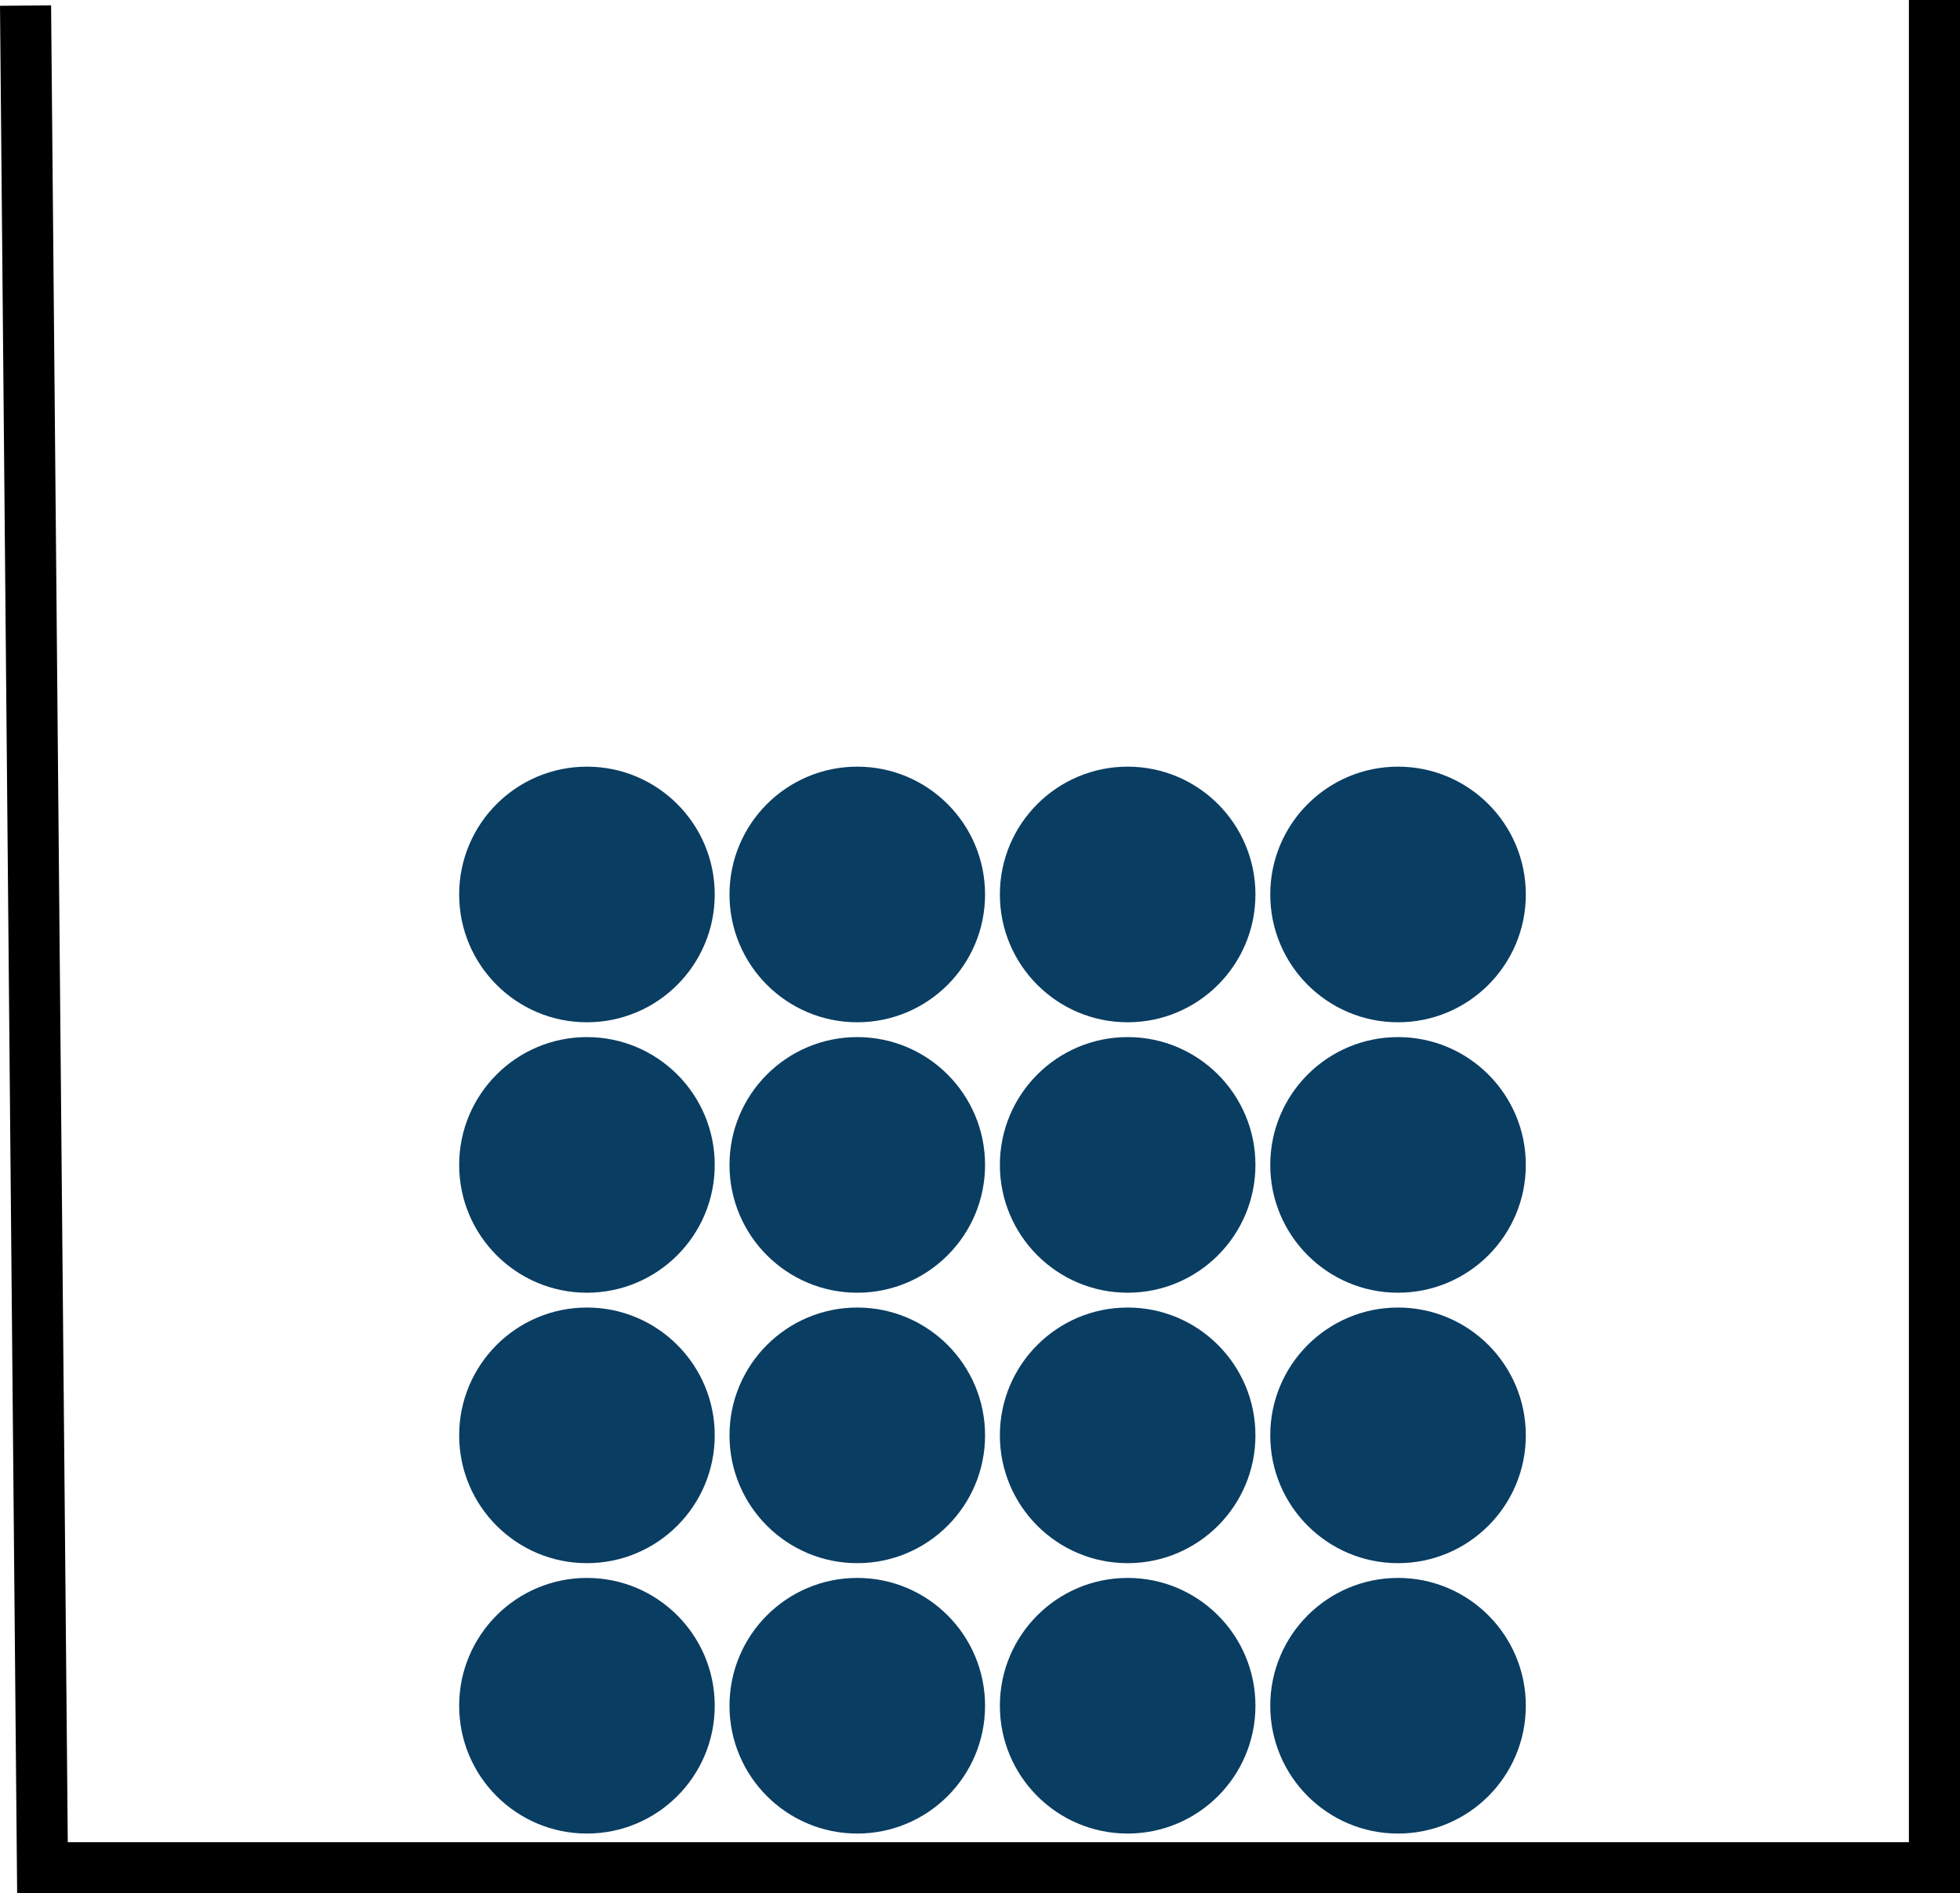 <?xml version="1.0" encoding="UTF-8" standalone="no"?>
<!-- Created with Inkscape (http://www.inkscape.org/) -->

<svg
   width="38.362mm"
   height="37.049mm"
   viewBox="0 0 38.362 37.049"
   version="1.1"
   id="svg5"
   xmlns:inkscape="http://www.inkscape.org/namespaces/inkscape"
   xmlns:sodipodi="http://sodipodi.sourceforge.net/DTD/sodipodi-0.dtd"
   xmlns="http://www.w3.org/2000/svg"
   xmlns:svg="http://www.w3.org/2000/svg">
  <sodipodi:namedview
     id="namedview7"
     pagecolor="#ffffff"
     bordercolor="#000000"
     borderopacity="0.25"
     inkscape:showpageshadow="2"
     inkscape:pageopacity="0.0"
     inkscape:pagecheckerboard="0"
     inkscape:deskcolor="#d1d1d1"
     inkscape:document-units="mm"
     showgrid="false" />
  <defs
     id="defs2" />
  <g
     inkscape:label="Layer 1"
     inkscape:groupmode="layer"
     id="layer1"
     transform="translate(-39.52,-32.441)">
    <circle
       style="fill:#0a3d62;fill-opacity:1;stroke-width:0.763"
       id="path788"
       cx="51.008"
       cy="49.944"
       r="2.501"
       inkscape:export-filename="solid-state.svg"
       inkscape:export-xdpi="96"
       inkscape:export-ydpi="96" />
    <circle
       style="fill:#0a3d62;fill-opacity:1;stroke-width:0.763"
       id="circle3090"
       cx="56.299"
       cy="49.944"
       r="2.501" />
    <circle
       style="fill:#0a3d62;fill-opacity:1;stroke-width:0.763"
       id="circle3092"
       cx="61.591"
       cy="49.944"
       r="2.501" />
    <circle
       style="fill:#0a3d62;fill-opacity:1;stroke-width:0.763"
       id="circle3094"
       cx="66.883"
       cy="49.944"
       r="2.501" />
    <circle
       style="fill:#0a3d62;fill-opacity:1;stroke-width:0.763"
       id="circle3096"
       cx="51.008"
       cy="55.236"
       r="2.501" />
    <circle
       style="fill:#0a3d62;fill-opacity:1;stroke-width:0.763"
       id="circle3098"
       cx="56.299"
       cy="55.236"
       r="2.501" />
    <circle
       style="fill:#0a3d62;fill-opacity:1;stroke-width:0.763"
       id="circle3100"
       cx="61.591"
       cy="55.236"
       r="2.501" />
    <circle
       style="fill:#0a3d62;fill-opacity:1;stroke-width:0.763"
       id="circle3102"
       cx="66.883"
       cy="55.236"
       r="2.501" />
    <circle
       style="fill:#0a3d62;fill-opacity:1;stroke-width:0.763"
       id="circle3112"
       cx="51.008"
       cy="60.528"
       r="2.501" />
    <circle
       style="fill:#0a3d62;fill-opacity:1;stroke-width:0.763"
       id="circle3114"
       cx="56.299"
       cy="60.528"
       r="2.501" />
    <circle
       style="fill:#0a3d62;fill-opacity:1;stroke-width:0.763"
       id="circle3116"
       cx="61.591"
       cy="60.528"
       r="2.501" />
    <circle
       style="fill:#0a3d62;fill-opacity:1;stroke-width:0.763"
       id="circle3118"
       cx="66.883"
       cy="60.528"
       r="2.501" />
    <circle
       style="fill:#0a3d62;fill-opacity:1;stroke-width:0.763"
       id="circle3120"
       cx="51.008"
       cy="65.819"
       r="2.501" />
    <circle
       style="fill:#0a3d62;fill-opacity:1;stroke-width:0.763"
       id="circle3122"
       cx="56.299"
       cy="65.819"
       r="2.501" />
    <circle
       style="fill:#0a3d62;fill-opacity:1;stroke-width:0.763"
       id="circle3124"
       cx="61.591"
       cy="65.819"
       r="2.501" />
    <circle
       style="fill:#0a3d62;fill-opacity:1;stroke-width:0.763"
       id="circle3126"
       cx="66.883"
       cy="65.819"
       r="2.501" />
    <path
       style="fill:none;fill-opacity:1;stroke:#000000;stroke-width:1;stroke-opacity:1"
       d="m 40.02,32.55 0.331,36.439 H 77.382 V 32.441"
       id="path5080"
       sodipodi:nodetypes="cccc" />
  </g>
</svg>
